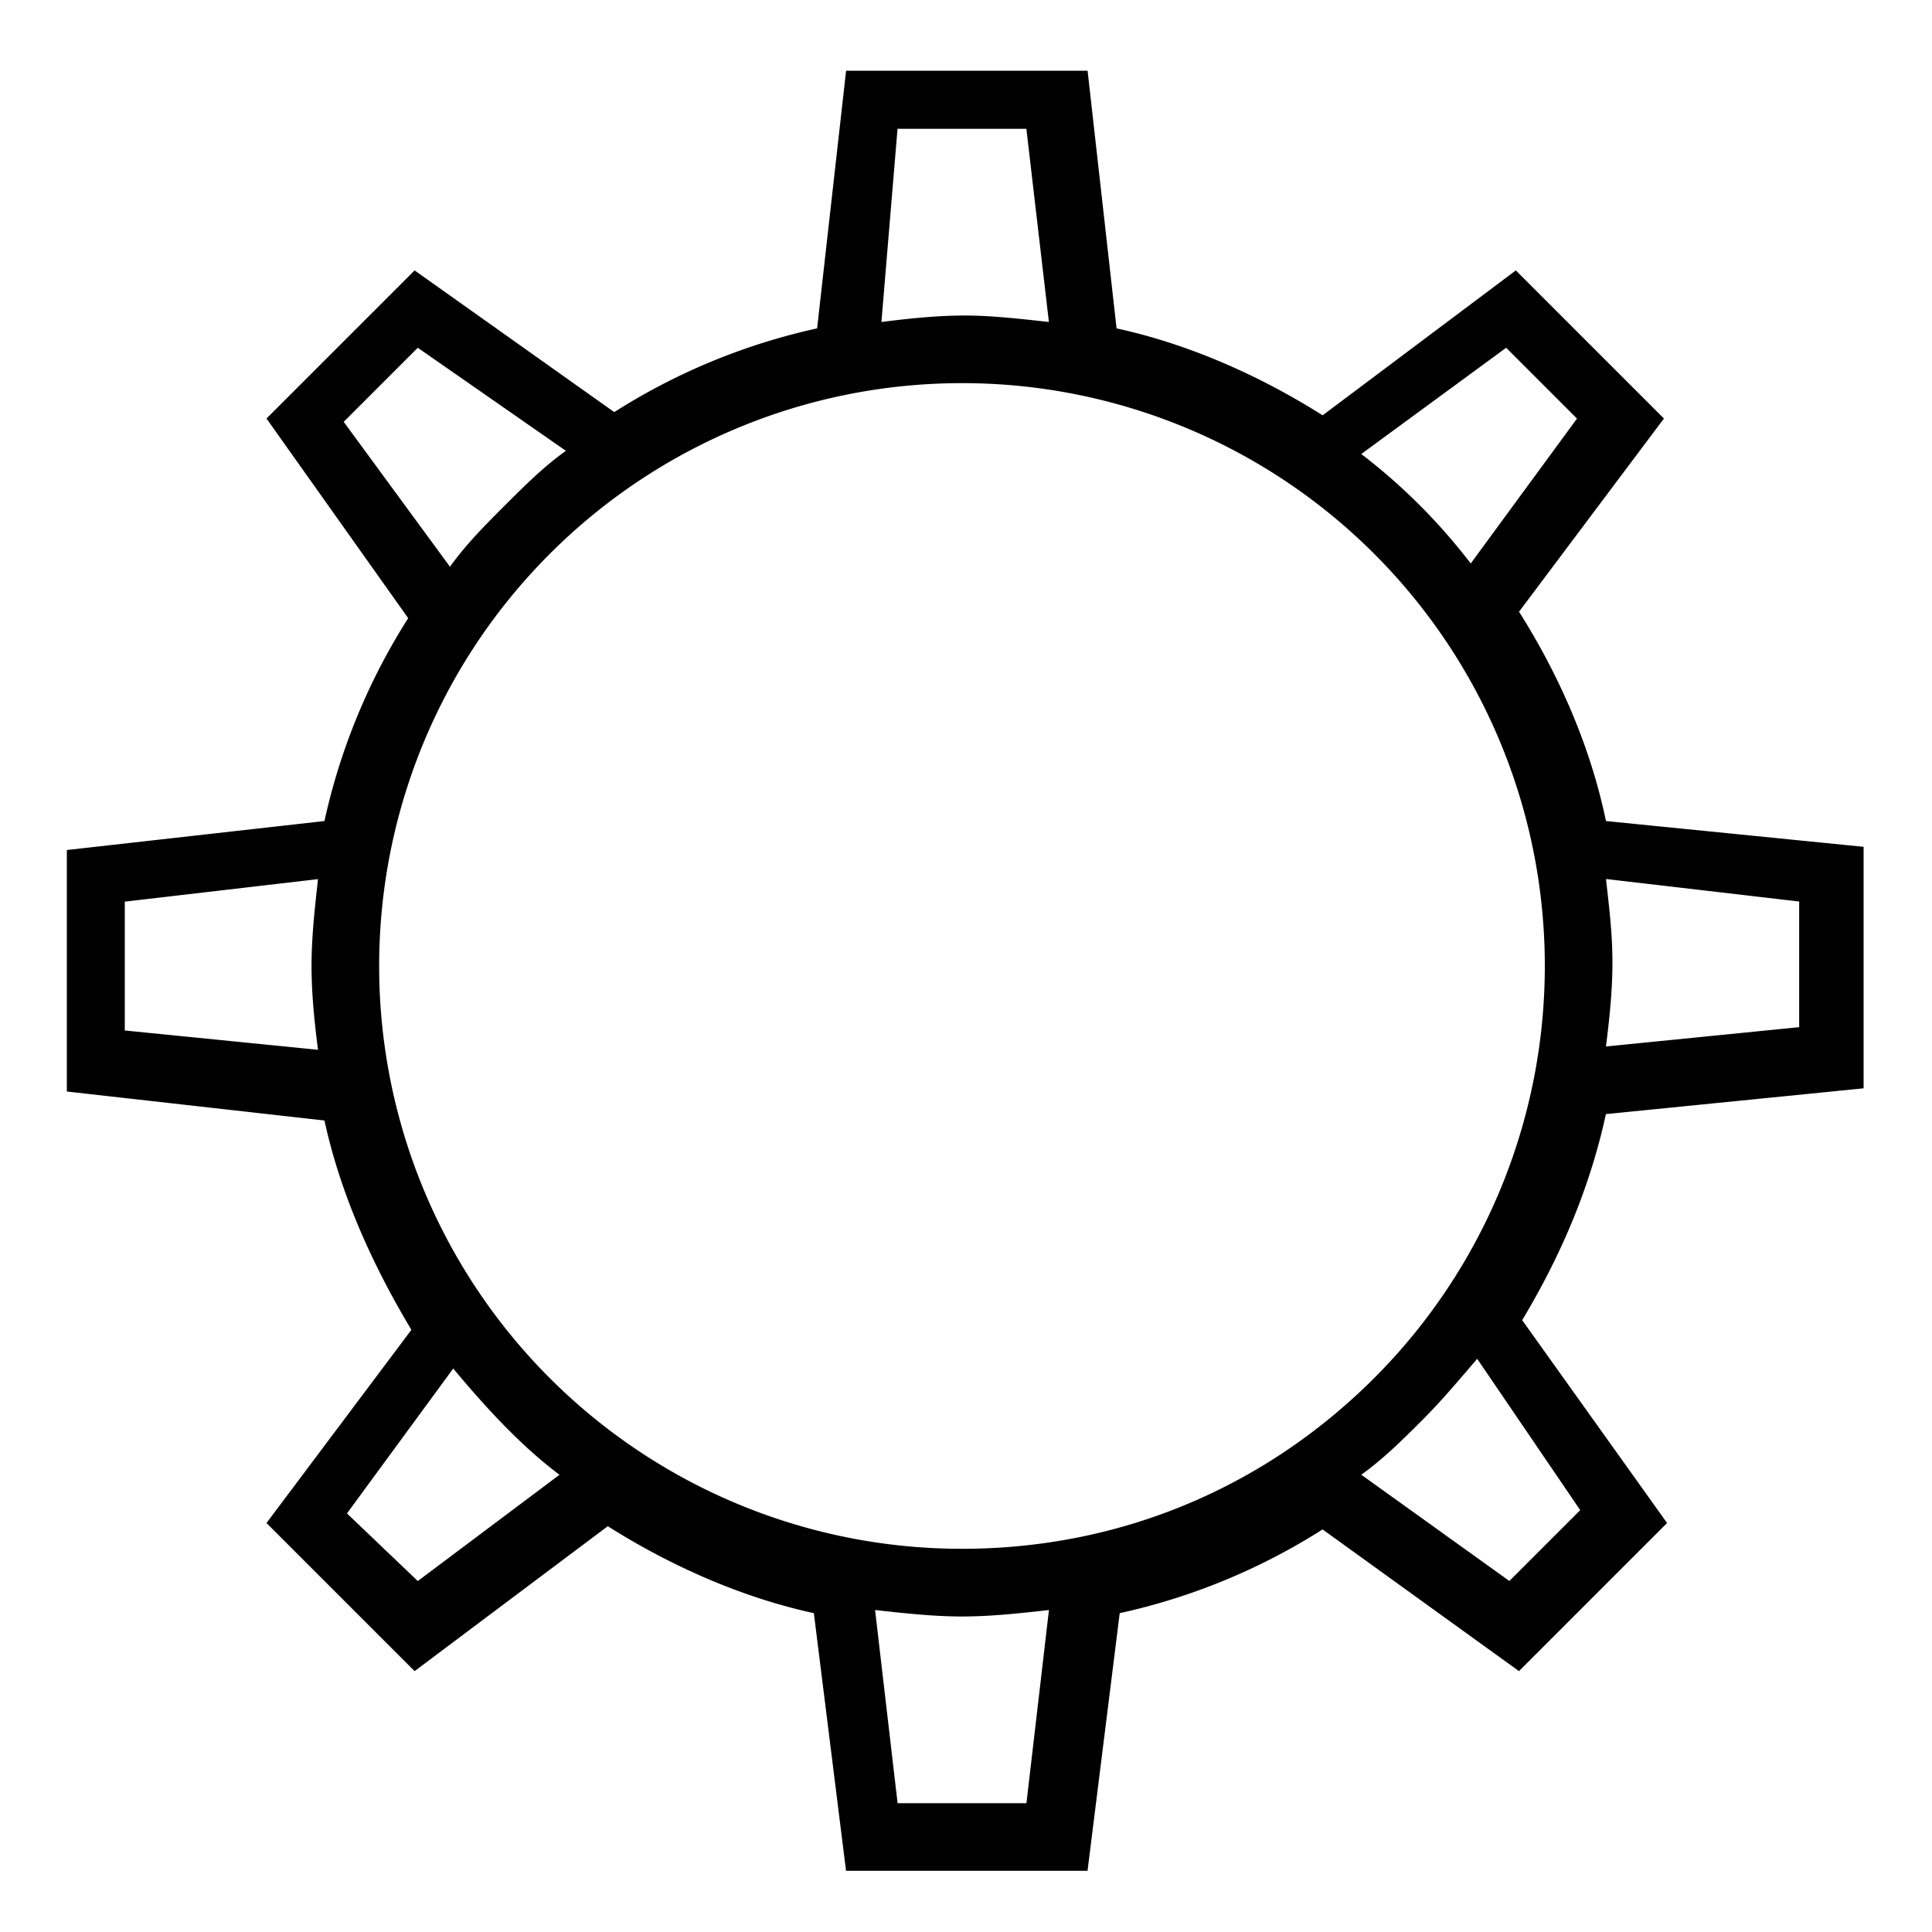 <svg xmlns="http://www.w3.org/2000/svg" viewBox="0 0 30 32" height="1em" width="1em">
  <path d="m25.6 18.453 4.267-.427v-4l-4.267-.427c-.267-1.28-.8-2.453-1.44-3.467l2.4-3.2-2.453-2.453-3.2 2.4c-1.013-.64-2.187-1.173-3.413-1.44l-.48-4.267h-4l-.48 4.267a10.407 10.407 0 0 0-3.36 1.387L5.867 4.479 3.414 6.932l2.347 3.307a10.407 10.407 0 0 0-1.387 3.36l-4.267.48v4l4.267.48c.267 1.227.8 2.4 1.44 3.467l-2.4 3.2 2.453 2.453 3.2-2.4c1.013.64 2.187 1.173 3.413 1.44l.533 4.267h4l.533-4.267a10.407 10.407 0 0 0 3.36-1.387l3.253 2.347 2.453-2.453-2.4-3.36c.64-1.067 1.12-2.187 1.387-3.413zm3.2-3.52v2.08l-3.2.32c.053-.427.107-.907.107-1.387s-.053-.907-.107-1.387l3.2.373zM23.947 5.76l1.173 1.173-1.76 2.4a9.727 9.727 0 0 0-1.813-1.813l2.4-1.76zm-10.08-3.627H16l.373 3.2c-.48-.053-.96-.107-1.387-.107-.48 0-.96.053-1.387.107l.267-3.2zM4.693 6.987 5.92 5.76l2.453 1.707c-.373.267-.693.587-1.013.907s-.64.64-.907 1.013l-1.76-2.4zm-3.626 10.08v-2.133l3.2-.373c-.053.48-.107.96-.107 1.44s.053.96.107 1.387l-3.2-.32zm4.853 9.12-1.173-1.12 1.76-2.4c.533.64 1.12 1.28 1.76 1.76l-2.347 1.76zM16 29.867h-2.133l-.373-3.2c.48.053.96.107 1.44.107s.96-.053 1.44-.107l-.373 3.2zm-1.067-4.214A9.65 9.65 0 0 1 5.28 16c0-2.56 1.013-5.013 2.827-6.827s4.267-2.827 6.827-2.827a9.65 9.65 0 0 1 9.653 9.653c0 2.56-1.013 5.013-2.827 6.827s-4.213 2.827-6.827 2.827zm10.24-.64L24 26.186l-2.453-1.76c.373-.267.693-.587 1.013-.907s.587-.64.907-1.013l1.707 2.507z"/>
</svg>
